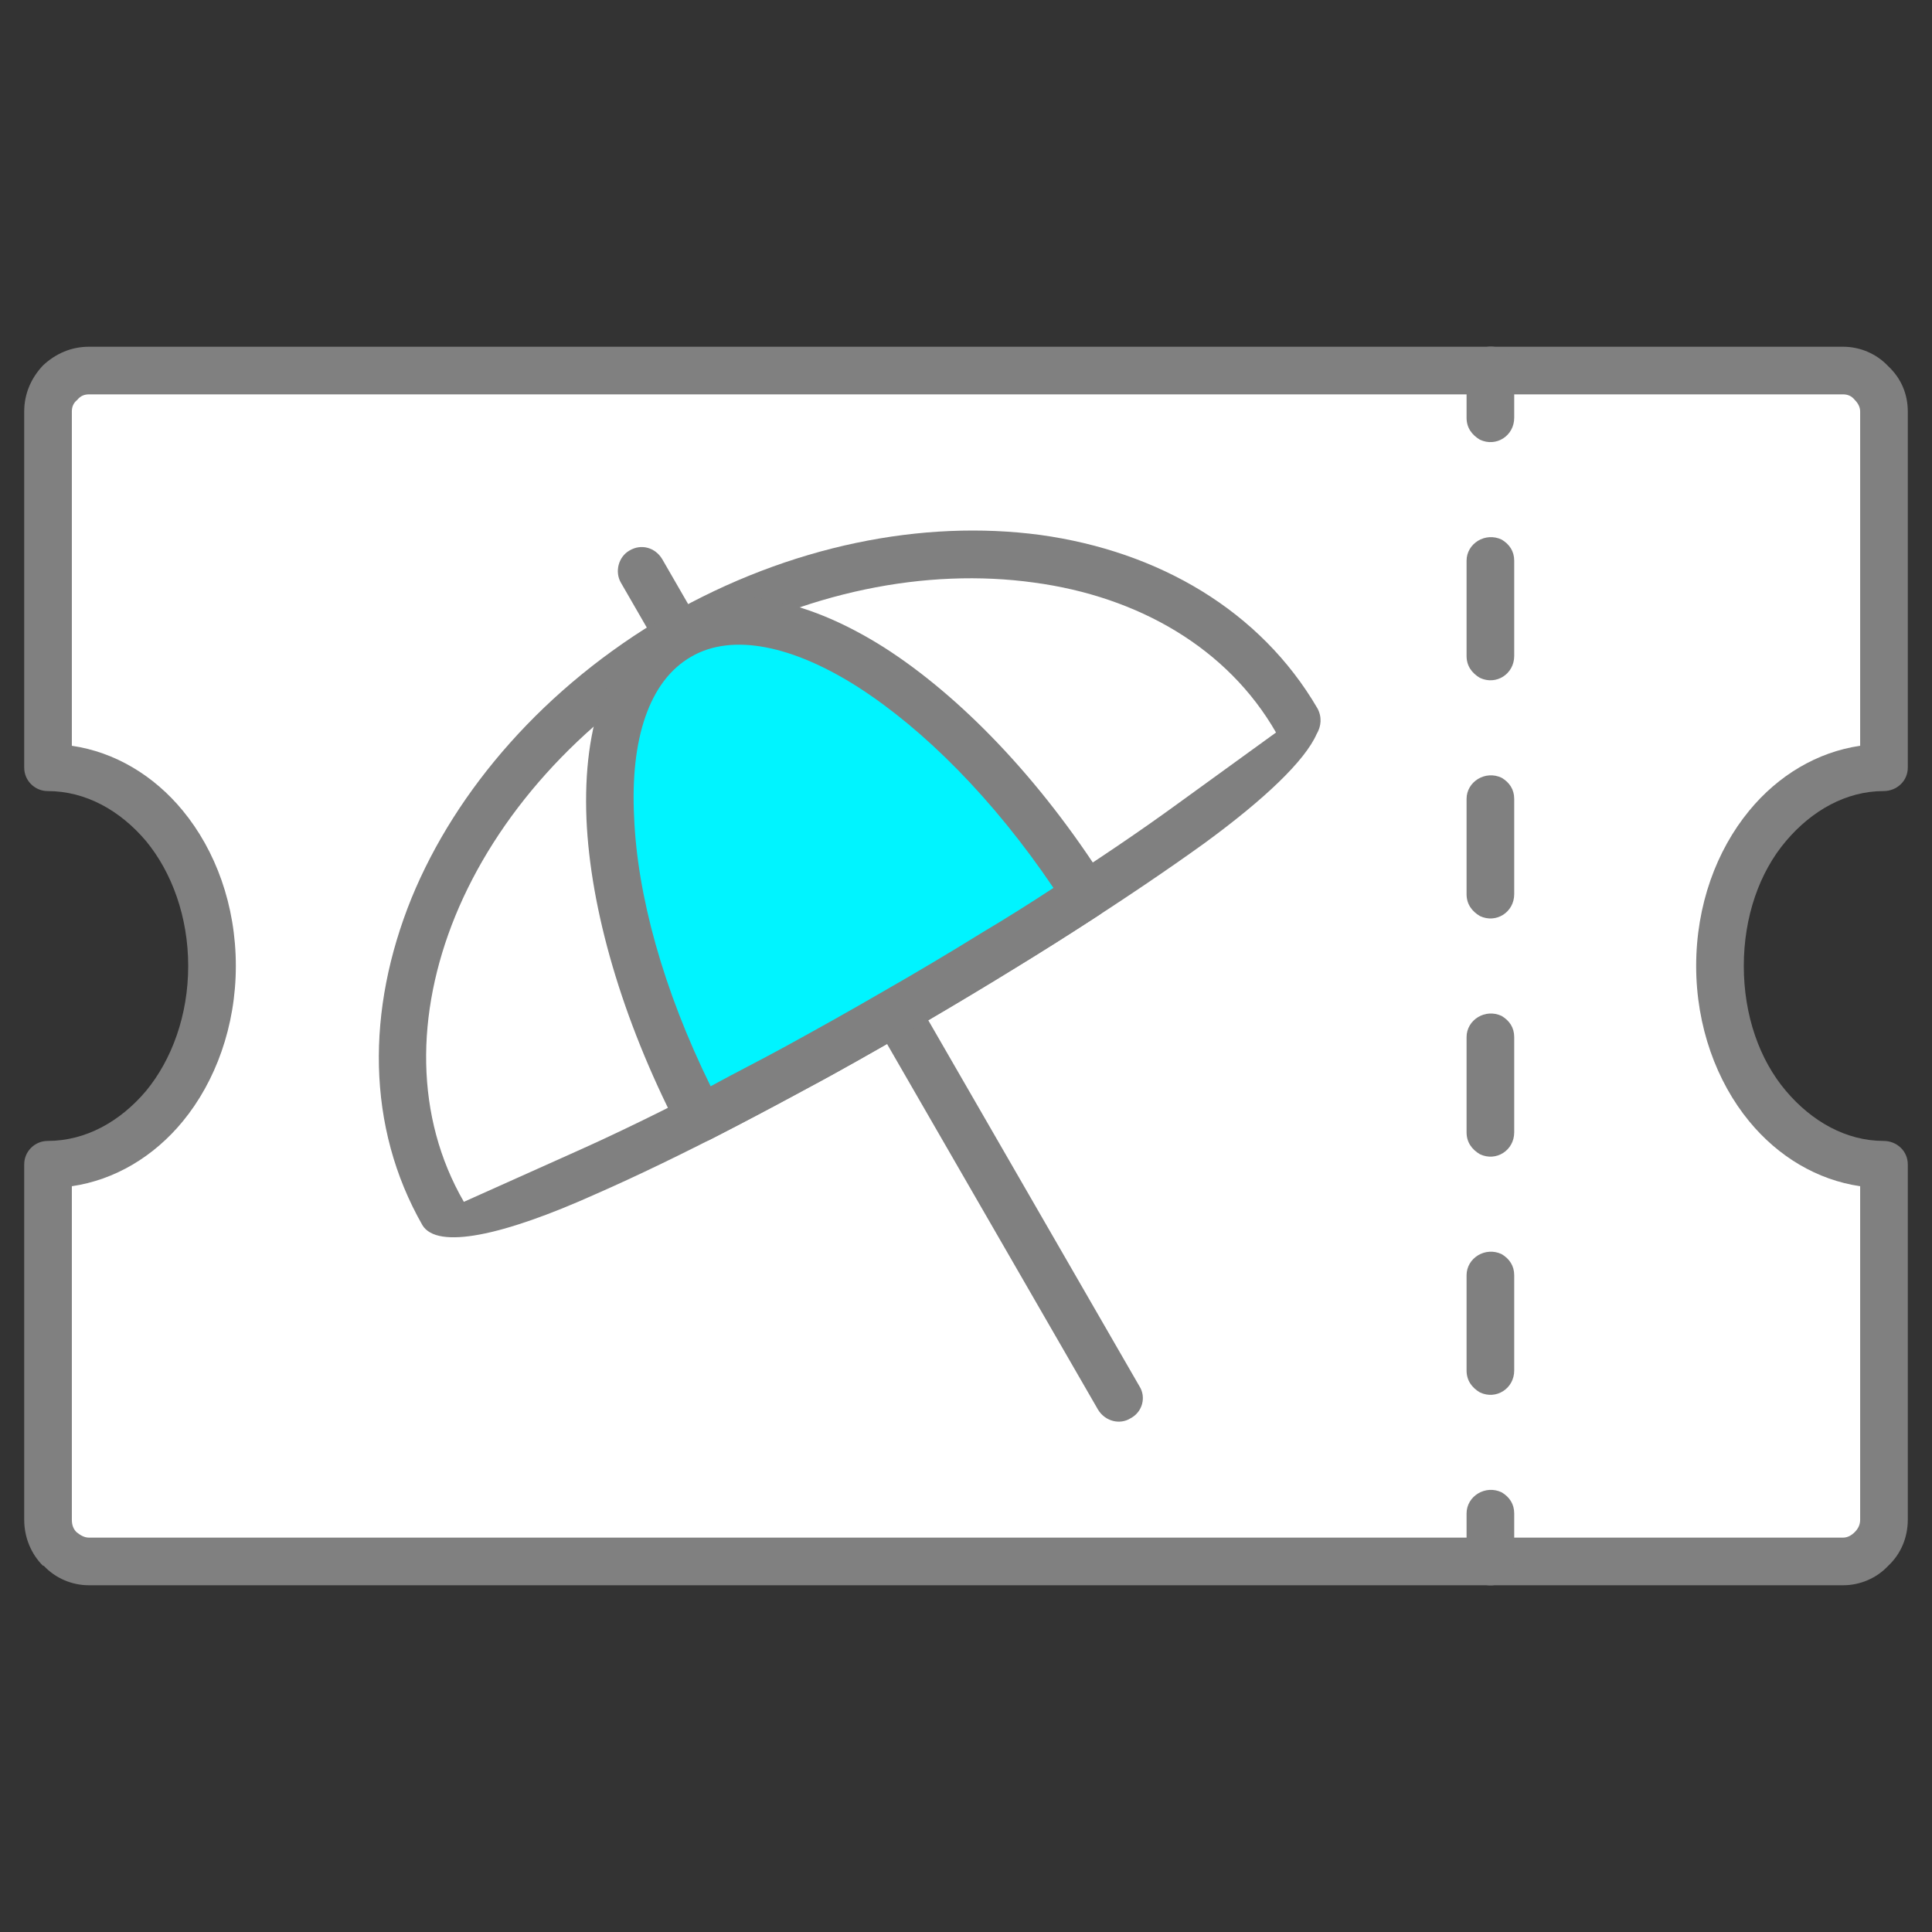 <?xml version="1.0" encoding="UTF-8"?>
<!DOCTYPE svg PUBLIC "-//W3C//DTD SVG 1.1//EN" "http://www.w3.org/Graphics/SVG/1.1/DTD/svg11.dtd">
<!-- Creator: CorelDRAW 2018 (64-Bit) -->
<svg xmlns="http://www.w3.org/2000/svg" xml:space="preserve" width="40px" height="40px" version="1.1" style="shape-rendering:geometricPrecision; text-rendering:geometricPrecision; image-rendering:optimizeQuality; fill-rule:evenodd; clip-rule:evenodd"
viewBox="0 0 2.474 2.474"
 xmlns:xlink="http://www.w3.org/1999/xlink">
 <rect x="0" y="0" width="2.474" height="2.474" fill="#333333" stroke="none"/>
 <defs>
  <style type="text/css">
   <![CDATA[
    .fil0 {fill:none}
    .fil3 {fill:#00F4FF}
    .fil1 {fill:white}
    .fil2 {fill:gray;fill-rule:nonzero}
   ]]>
  </style>
 </defs>
 <g id="Layer_x0020_1">
  <g id="_1576239574576">
   <rect class="fil0" width="2.474" height="2.474"/>
   <g>
    <path class="fil1" d="M0.114 0.474l2.246 0c0.029,0 0.052,0.024 0.052,0.053l0 0.456c-0.116,0 -0.21,0.114 -0.21,0.254 0,0.14 0.094,0.254 0.21,0.254l0 0.455c0,0.03 -0.023,0.053 -0.052,0.053l-2.246 0c-0.029,0 -0.053,-0.023 -0.053,-0.053l0 -0.455c0.117,0 0.211,-0.114 0.211,-0.254 0,-0.14 -0.094,-0.254 -0.211,-0.254l0 -0.456c0,-0.029 0.024,-0.053 0.053,-0.053z"/>
    <path class="fil2" d="M0.114 0.444l2.246 0c0.022,0 0.043,0.009 0.058,0.025 0.016,0.015 0.025,0.035 0.025,0.058l0 0.456c0,0.017 -0.014,0.03 -0.031,0.03 -0.048,0 -0.092,0.025 -0.125,0.064 -0.034,0.04 -0.054,0.097 -0.054,0.16 0,0.063 0.02,0.12 0.054,0.16 0.033,0.039 0.077,0.064 0.125,0.064 0.017,0 0.031,0.013 0.031,0.03l0 0.455c0,0.023 -0.009,0.044 -0.025,0.059 -0.015,0.016 -0.036,0.025 -0.058,0.025l-2.246 0c-0.022,0 -0.043,-0.009 -0.058,-0.025l-0.001 0c-0.015,-0.015 -0.024,-0.036 -0.024,-0.059l0 -0.455c0,-0.017 0.014,-0.03 0.03,-0.03 0.049,0 0.093,-0.025 0.126,-0.064 0.033,-0.04 0.054,-0.097 0.054,-0.16 0,-0.063 -0.021,-0.12 -0.054,-0.16 -0.033,-0.039 -0.077,-0.064 -0.126,-0.064 -0.016,0 -0.03,-0.013 -0.03,-0.03l0 -0.456c0,-0.023 0.009,-0.043 0.024,-0.059 0.016,-0.015 0.036,-0.024 0.059,-0.024zm2.246 0.061l-2.246 0c-0.006,0 -0.011,0.002 -0.015,0.007 -0.005,0.004 -0.007,0.009 -0.007,0.015l0 0.428c0.055,0.008 0.105,0.038 0.142,0.083 0.042,0.051 0.068,0.121 0.068,0.199 0,0.077 -0.026,0.148 -0.068,0.199 -0.037,0.045 -0.087,0.075 -0.142,0.083l0 0.427c0,0.007 0.002,0.012 0.006,0.016 0.005,0.004 0.01,0.007 0.016,0.007l2.246 0c0.006,0 0.011,-0.003 0.015,-0.007 0.004,-0.004 0.007,-0.009 0.007,-0.016l0 -0.427c-0.055,-0.008 -0.105,-0.038 -0.142,-0.083 -0.042,-0.051 -0.068,-0.122 -0.068,-0.199 0,-0.078 0.026,-0.148 0.068,-0.199 0.037,-0.045 0.087,-0.075 0.142,-0.083l0 -0.428c0,-0.006 -0.003,-0.011 -0.007,-0.015 -0.004,-0.005 -0.009,-0.007 -0.015,-0.007z"/>
    <path class="fil2" d="M1.939 0.474c0,-0.012 -0.006,-0.021 -0.016,-0.027 -0.021,-0.01 -0.045,0.005 -0.045,0.027l0 0.061c0,0.013 0.007,0.022 0.017,0.028 0.021,0.01 0.044,-0.005 0.044,-0.028l0 -0.061zm-0.061 1.525c0,0.013 0.007,0.022 0.017,0.028 0.021,0.01 0.044,-0.005 0.044,-0.028l0 -0.061c0,-0.012 -0.006,-0.021 -0.016,-0.027 -0.021,-0.01 -0.045,0.005 -0.045,0.027l0 0.061zm0 -0.244c0,0.013 0.007,0.022 0.017,0.028 0.021,0.01 0.044,-0.005 0.044,-0.028l0 -0.122c0,-0.012 -0.006,-0.021 -0.016,-0.027 -0.021,-0.01 -0.045,0.005 -0.045,0.027l0 0.122zm0 -0.305c0,0.013 0.007,0.022 0.017,0.028 0.021,0.01 0.044,-0.005 0.044,-0.028l0 -0.122c0,-0.012 -0.006,-0.021 -0.016,-0.027 -0.021,-0.01 -0.045,0.005 -0.045,0.027l0 0.122zm0 -0.305c0,0.013 0.007,0.022 0.017,0.028 0.021,0.01 0.044,-0.005 0.044,-0.028l0 -0.122c0,-0.012 -0.006,-0.021 -0.016,-0.027 -0.021,-0.01 -0.045,0.005 -0.045,0.027l0 0.122zm0 -0.305c0,0.013 0.007,0.022 0.017,0.028 0.021,0.01 0.044,-0.005 0.044,-0.028l0 -0.122c0,-0.012 -0.006,-0.021 -0.016,-0.027 -0.021,-0.01 -0.045,0.005 -0.045,0.027l0 0.122z"/>
    <path class="fil2" d="M0.795 0.746c-0.008,-0.014 -0.003,-0.033 0.011,-0.041 0.015,-0.009 0.033,-0.004 0.042,0.011l0.611 1.059c0.009,0.014 0.004,0.033 -0.011,0.041 -0.014,0.009 -0.033,0.004 -0.042,-0.011l-0.611 -1.059z"/>
    <path class="fil1" d="M1.661 0.923c0.018,0.031 -0.212,0.198 -0.514,0.372 -0.302,0.175 -0.561,0.29 -0.579,0.259 -0.135,-0.234 0,-0.565 0.302,-0.739 0.301,-0.175 0.656,-0.126 0.791,0.108z"/>
    <path class="fil2" d="M1.686 0.94c-0.015,0.034 -0.066,0.083 -0.144,0.14 -0.093,0.067 -0.226,0.153 -0.378,0.241l-0.004 0.002c-0.151,0.087 -0.292,0.16 -0.397,0.206 -0.12,0.054 -0.203,0.071 -0.222,0.04 -0.072,-0.126 -0.072,-0.276 -0.014,-0.419 0.057,-0.139 0.171,-0.271 0.327,-0.362l0.001 0c0.157,-0.09 0.327,-0.123 0.477,-0.103 0.152,0.021 0.282,0.097 0.355,0.222 0.006,0.011 0.005,0.023 -0.001,0.033zm-0.179 0.09l0.127 -0.092c-0.062,-0.108 -0.176,-0.174 -0.31,-0.192 -0.137,-0.019 -0.294,0.011 -0.439,0.095 -0.145,0.084 -0.25,0.205 -0.302,0.332 -0.051,0.125 -0.052,0.257 0.011,0.366l0.145 -0.065c0.103,-0.046 0.242,-0.118 0.391,-0.204l0.004 -0.002c0.149,-0.086 0.281,-0.171 0.373,-0.238z"/>
    <path class="fil3" d="M1.391 1.146c-0.072,0.047 -0.155,0.098 -0.244,0.149 -0.089,0.052 -0.174,0.098 -0.251,0.137 -0.142,-0.273 -0.156,-0.543 -0.026,-0.617 0.129,-0.075 0.355,0.072 0.521,0.331z"/>
    <path class="fil2" d="M1.407 1.172c-0.037,0.024 -0.076,0.049 -0.118,0.074 -0.039,0.024 -0.081,0.049 -0.127,0.076 -0.044,0.025 -0.087,0.05 -0.129,0.072 -0.045,0.024 -0.086,0.046 -0.123,0.065 -0.015,0.008 -0.033,0.002 -0.041,-0.013l-0.001 -0.002c-0.072,-0.14 -0.112,-0.28 -0.117,-0.395 -0.005,-0.122 0.028,-0.217 0.103,-0.261 0.075,-0.043 0.175,-0.024 0.278,0.041 0.097,0.062 0.199,0.167 0.284,0.301 0.009,0.014 0.005,0.033 -0.009,0.042zm-0.149 0.022c0.032,-0.019 0.062,-0.038 0.091,-0.057 -0.077,-0.114 -0.166,-0.203 -0.25,-0.257 -0.083,-0.053 -0.161,-0.07 -0.214,-0.039 -0.054,0.031 -0.078,0.106 -0.073,0.205 0.004,0.1 0.037,0.221 0.098,0.345 0.031,-0.017 0.063,-0.033 0.094,-0.05 0.042,-0.023 0.085,-0.047 0.128,-0.072 0.042,-0.024 0.084,-0.049 0.126,-0.075z"/>
   </g>
  </g>
 </g>
</svg>
